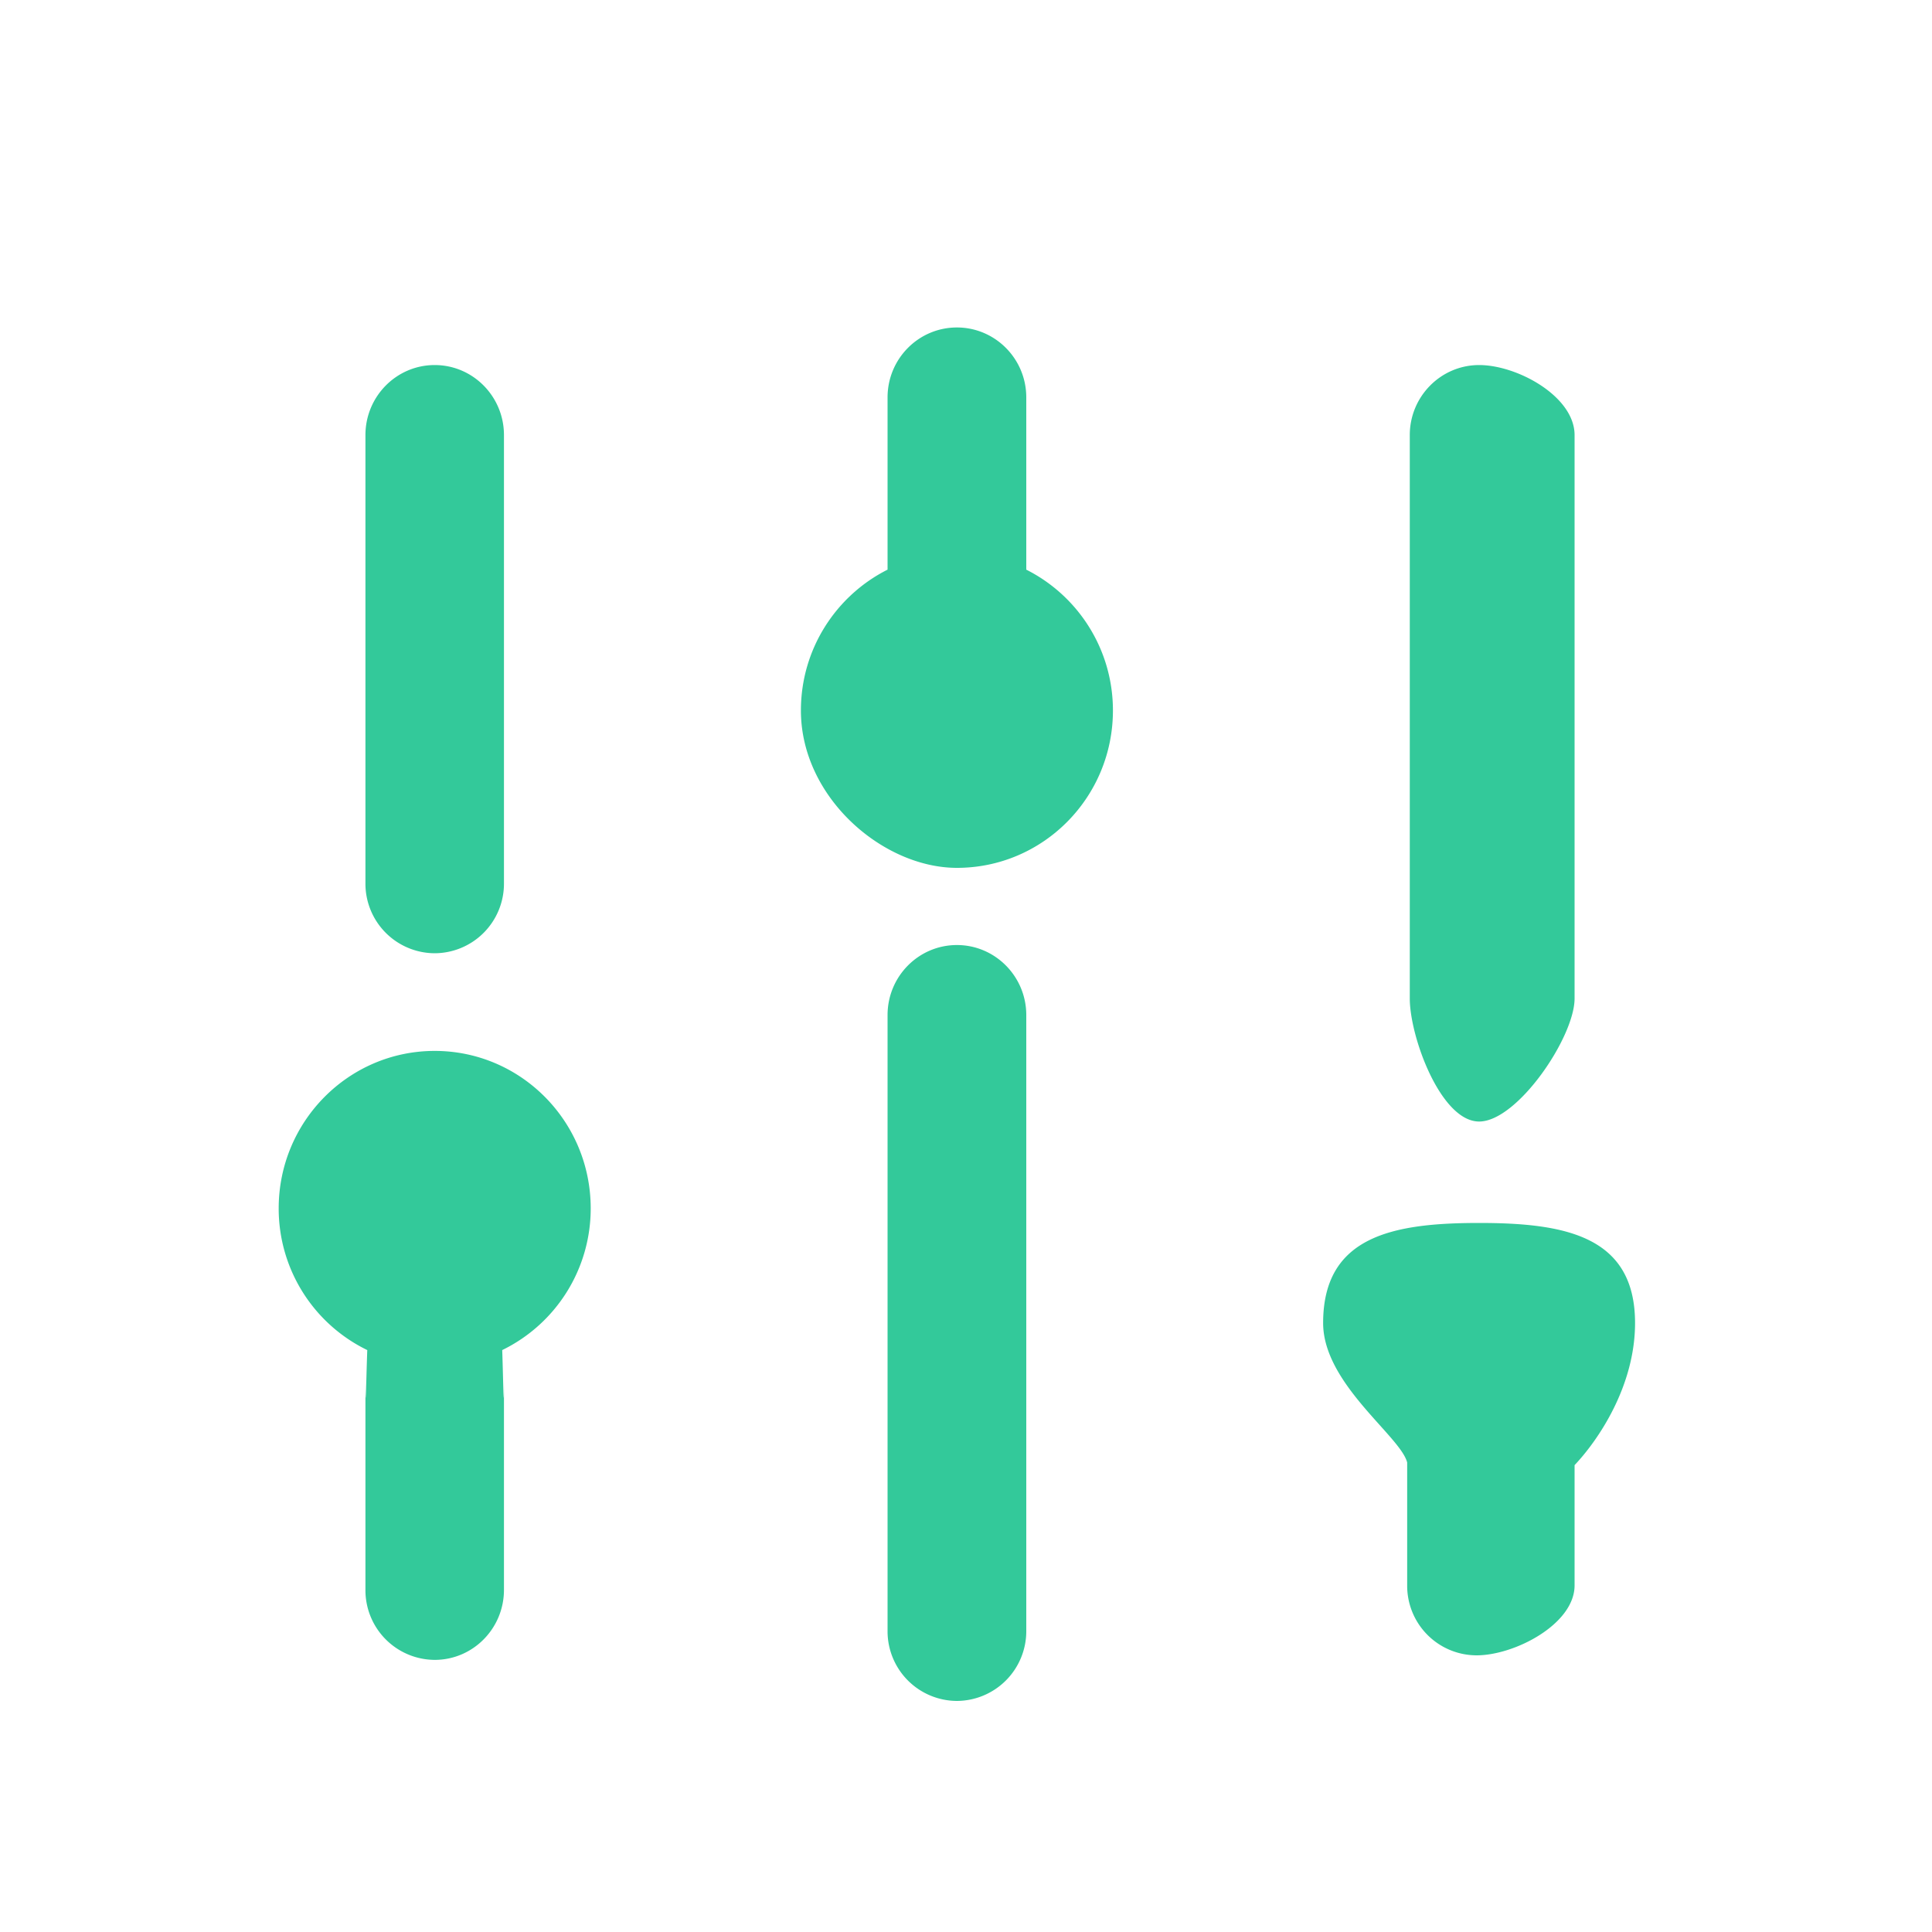 <svg xmlns="http://www.w3.org/2000/svg" width="20" height="20">
    <path fill-rule="evenodd" fill="#33c99a" d="M16.3 15.167v1.245c0 .4-.619.724-1.015.724a.72.72 0 0 1-.718-.724V15.14c-.067-.271-.87-.816-.87-1.444 0-.9.723-1.036 1.615-1.036s1.614.136 1.614 1.036c0 .65-.378 1.209-.626 1.471zm-.988-3.557c-.396 0-.718-.874-.718-1.274V4.504c0-.4.322-.725.718-.725.396 0 .988.325.988.725v5.832c0 .4-.592 1.274-.988 1.274zM9.906 8.984c-.766 0-1.615-.729-1.615-1.629 0-.639.366-1.191.897-1.458V4.114c0-.4.321-.724.718-.724.396 0 .718.324.718.724v1.783c.531.267.897.819.897 1.458 0 .9-.723 1.629-1.615 1.629zm-4.707 4.992c.011.314.018.844.018.162v2.32c0 .4-.321.725-.717.725a.721.721 0 0 1-.717-.725v-2.32c0 .682.007.152.019-.162a1.628 1.628 0 0 1-.917-1.467c0-.9.724-1.63 1.615-1.63.892 0 1.615.73 1.615 1.63a1.63 1.63 0 0 1-.916 1.467zM4.5 9.868a.72.72 0 0 1-.717-.724v-4.64c0-.4.321-.725.717-.725.396 0 .717.325.717.725v4.64a.72.72 0 0 1-.717.724zm5.406-.085c.396 0 .718.325.718.725v6.376a.722.722 0 0 1-.718.724.721.721 0 0 1-.718-.724v-6.376c0-.4.321-.725.718-.725z"/>
</svg>
